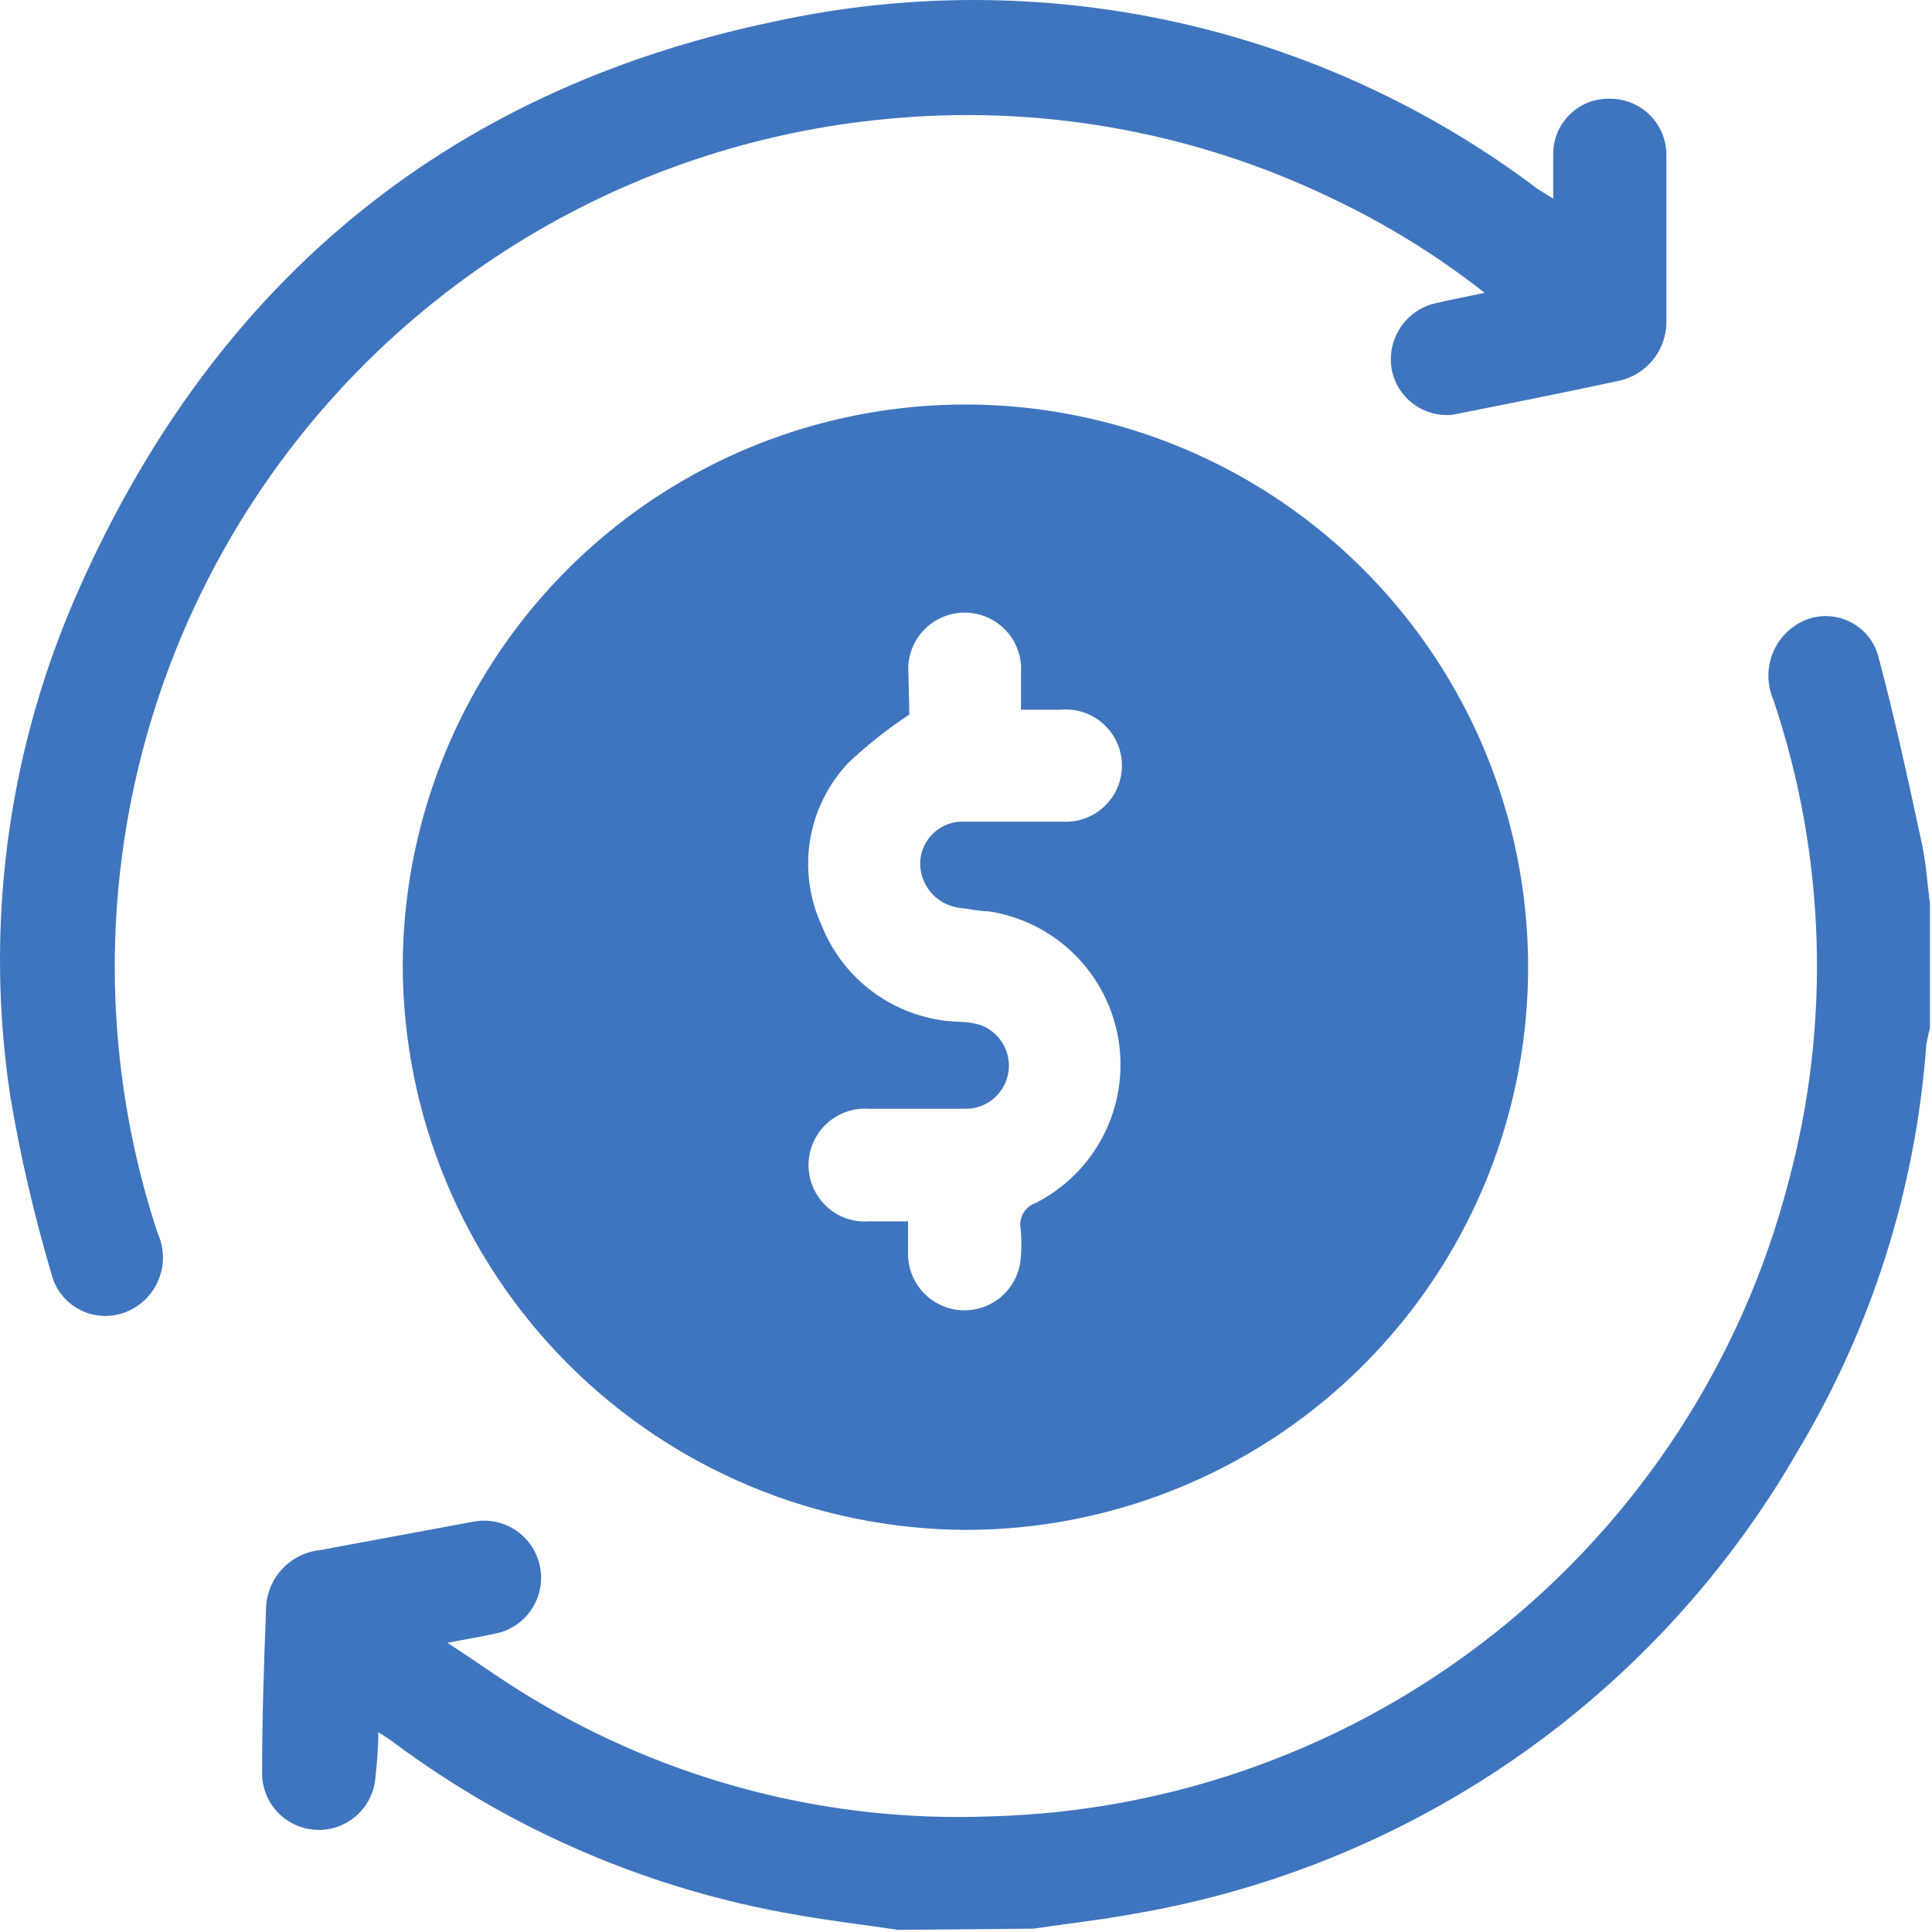 <svg width="48" height="48" viewBox="0 0 48 48" fill="none" xmlns="http://www.w3.org/2000/svg">
<path d="M22.306 47.947C21.466 47.82 20.619 47.722 19.779 47.572C16.159 46.954 12.736 45.489 9.789 43.297C9.684 43.215 9.571 43.148 9.399 43.035C9.399 43.47 9.361 43.837 9.324 44.197C9.287 44.555 9.115 44.885 8.843 45.12C8.571 45.356 8.22 45.478 7.861 45.463C7.502 45.447 7.162 45.296 6.911 45.038C6.66 44.781 6.517 44.437 6.511 44.078C6.511 42.727 6.556 41.37 6.609 40.013C6.606 39.642 6.741 39.283 6.988 39.006C7.235 38.729 7.575 38.553 7.944 38.513L11.791 37.8C12.146 37.74 12.51 37.818 12.81 38.017C13.109 38.216 13.322 38.521 13.405 38.871C13.488 39.221 13.435 39.589 13.257 39.902C13.078 40.214 12.787 40.447 12.444 40.553C12.054 40.65 11.656 40.71 11.116 40.815C11.866 41.303 12.496 41.76 13.171 42.165C16.612 44.255 20.593 45.286 24.616 45.127C29.18 45.005 33.58 43.402 37.154 40.562C40.728 37.721 43.282 33.796 44.431 29.378C45.494 25.428 45.363 21.253 44.056 17.378C43.978 17.196 43.937 17.001 43.935 16.803C43.933 16.605 43.97 16.409 44.044 16.226C44.117 16.043 44.227 15.876 44.365 15.735C44.504 15.594 44.669 15.482 44.851 15.405C45.026 15.335 45.214 15.301 45.403 15.307C45.591 15.314 45.777 15.359 45.947 15.441C46.117 15.523 46.268 15.639 46.391 15.783C46.513 15.927 46.604 16.094 46.658 16.275C47.071 17.82 47.408 19.38 47.746 20.948C47.851 21.427 47.881 21.922 47.949 22.448V25.552C47.911 25.686 47.881 25.821 47.858 25.957C47.599 29.526 46.504 32.984 44.663 36.053C42.934 39.06 40.563 41.649 37.719 43.635C34.875 45.621 31.628 46.955 28.209 47.542C27.369 47.7 26.521 47.79 25.674 47.917L22.306 47.947Z" fill="#3F75BE"/>
<path d="M10.006 24.008C10.01 21.244 10.834 18.545 12.371 16.249C13.909 13.954 16.093 12.165 18.646 11.11C21.2 10.055 24.009 9.78 26.719 10.32C29.429 10.86 31.918 12.191 33.871 14.145C35.825 16.099 37.156 18.587 37.696 21.297C38.236 24.007 37.961 26.816 36.906 29.37C35.851 31.923 34.062 34.107 31.767 35.645C29.471 37.182 26.771 38.006 24.009 38.01C20.298 37.998 16.744 36.519 14.12 33.896C11.497 31.272 10.018 27.718 10.006 24.008ZM22.591 17.753C22.059 18.105 21.557 18.501 21.091 18.938C20.586 19.466 20.251 20.133 20.129 20.854C20.007 21.575 20.105 22.315 20.409 22.98C20.682 23.674 21.153 24.272 21.764 24.7C22.375 25.128 23.098 25.367 23.843 25.387C24.014 25.389 24.183 25.415 24.346 25.462C24.583 25.545 24.783 25.708 24.913 25.923C25.042 26.138 25.092 26.392 25.053 26.639C25.015 26.887 24.891 27.114 24.703 27.28C24.515 27.446 24.274 27.541 24.023 27.547C23.213 27.547 22.404 27.547 21.593 27.547C21.401 27.533 21.208 27.559 21.026 27.623C20.844 27.687 20.677 27.788 20.536 27.919C20.395 28.05 20.282 28.209 20.205 28.386C20.128 28.563 20.088 28.753 20.088 28.946C20.088 29.139 20.128 29.33 20.205 29.507C20.282 29.683 20.395 29.842 20.536 29.974C20.677 30.105 20.844 30.206 21.026 30.27C21.208 30.333 21.401 30.359 21.593 30.345H22.561C22.561 30.66 22.561 30.938 22.561 31.215C22.577 31.57 22.727 31.905 22.981 32.154C23.235 32.403 23.573 32.546 23.928 32.554C24.283 32.563 24.628 32.436 24.894 32.2C25.159 31.964 25.325 31.636 25.358 31.282C25.381 31.033 25.381 30.782 25.358 30.532C25.331 30.398 25.355 30.258 25.424 30.139C25.493 30.02 25.603 29.931 25.733 29.887C26.46 29.517 27.051 28.926 27.42 28.199C27.79 27.472 27.919 26.647 27.79 25.842C27.661 25.037 27.28 24.293 26.701 23.718C26.123 23.143 25.377 22.767 24.571 22.642C24.338 22.642 24.106 22.582 23.873 22.56C23.601 22.534 23.347 22.409 23.16 22.209C22.974 22.009 22.867 21.746 22.861 21.473C22.858 21.204 22.959 20.945 23.142 20.748C23.324 20.552 23.576 20.432 23.843 20.415C24.698 20.415 25.561 20.415 26.416 20.415C26.607 20.424 26.798 20.393 26.977 20.325C27.155 20.256 27.318 20.152 27.455 20.018C27.591 19.884 27.699 19.724 27.771 19.546C27.843 19.369 27.878 19.179 27.873 18.988C27.869 18.796 27.825 18.608 27.744 18.434C27.664 18.261 27.548 18.106 27.405 17.979C27.262 17.852 27.095 17.755 26.913 17.696C26.731 17.636 26.539 17.615 26.349 17.633H25.366C25.366 17.288 25.366 17.003 25.366 16.725C25.38 16.533 25.354 16.34 25.29 16.158C25.227 15.976 25.126 15.809 24.994 15.668C24.863 15.527 24.704 15.414 24.527 15.337C24.351 15.26 24.16 15.22 23.967 15.22C23.774 15.22 23.584 15.26 23.407 15.337C23.23 15.414 23.071 15.527 22.94 15.668C22.809 15.809 22.708 15.976 22.644 16.158C22.58 16.34 22.554 16.533 22.569 16.725C22.576 17.122 22.591 17.497 22.591 17.753Z" fill="#3F75BE"/>
<path d="M38.589 4.935C38.589 4.5 38.589 4.185 38.589 3.818C38.59 3.634 38.627 3.453 38.699 3.284C38.772 3.115 38.877 2.963 39.009 2.836C39.141 2.708 39.297 2.609 39.469 2.543C39.64 2.477 39.823 2.447 40.006 2.453C40.191 2.453 40.373 2.489 40.543 2.56C40.714 2.631 40.868 2.735 40.998 2.866C41.127 2.998 41.23 3.153 41.299 3.324C41.368 3.495 41.403 3.678 41.401 3.863C41.401 5.235 41.401 6.608 41.401 7.973C41.407 8.329 41.285 8.675 41.058 8.95C40.832 9.225 40.514 9.41 40.164 9.473C38.806 9.765 37.449 10.035 36.091 10.305C35.755 10.34 35.419 10.252 35.143 10.058C34.867 9.863 34.671 9.575 34.591 9.248C34.51 8.891 34.568 8.517 34.753 8.202C34.938 7.887 35.237 7.654 35.589 7.553C35.986 7.455 36.391 7.38 36.886 7.275C35.708 6.35 34.43 5.56 33.076 4.92C29.619 3.257 25.77 2.579 21.954 2.963C18.796 3.27 15.748 4.283 13.036 5.928C10.323 7.573 8.015 9.807 6.283 12.465C4.551 15.122 3.439 18.136 3.029 21.281C2.619 24.427 2.922 27.625 3.916 30.637C3.999 30.818 4.044 31.014 4.048 31.213C4.052 31.412 4.016 31.61 3.94 31.794C3.865 31.978 3.753 32.145 3.611 32.284C3.469 32.423 3.299 32.531 3.114 32.603C2.931 32.673 2.735 32.704 2.539 32.693C2.343 32.682 2.152 32.629 1.978 32.538C1.804 32.447 1.651 32.321 1.53 32.166C1.409 32.012 1.323 31.833 1.276 31.642C0.848 30.197 0.507 28.727 0.256 27.24C-0.378 23.065 0.171 18.797 1.839 14.918C5.184 7.178 10.966 2.258 19.246 0.533C22.521 -0.181 25.912 -0.177 29.186 0.542C32.46 1.262 35.539 2.681 38.214 4.703L38.589 4.935Z" fill="#3F75BE"/>
</svg>
